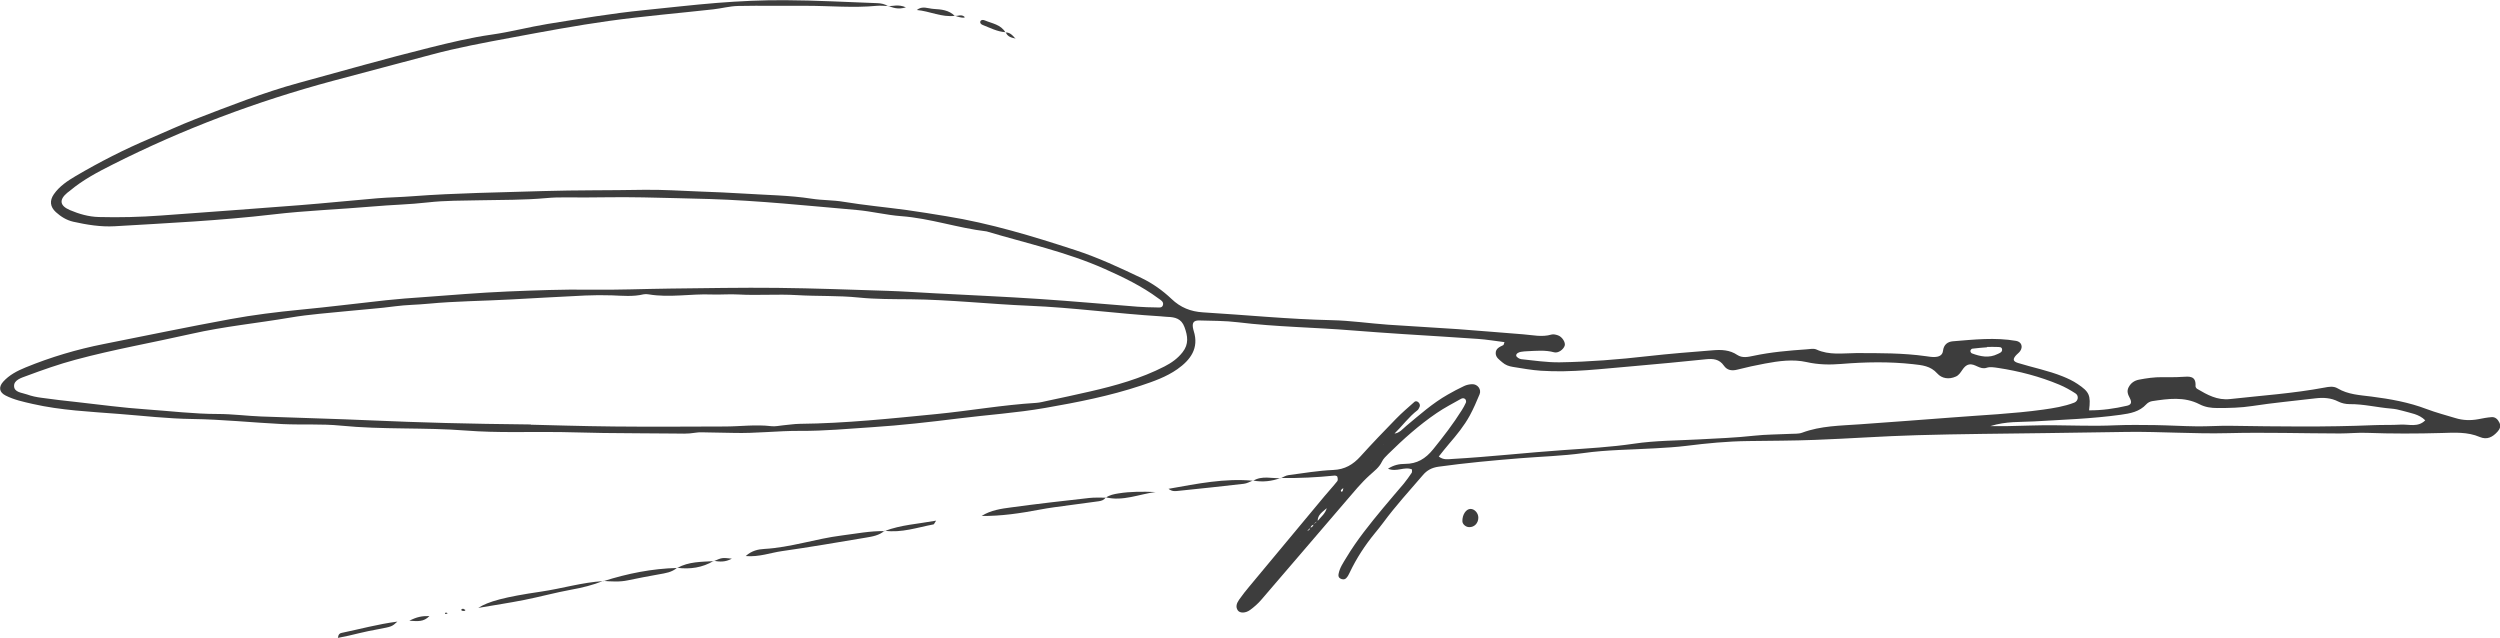 <?xml version="1.0" encoding="UTF-8"?>
<svg id="OBJECTS" xmlns="http://www.w3.org/2000/svg" viewBox="0 0 319.7 81.57">
  <defs>
    <style>
      .cls-1 {
        fill: #3d3d3d;
      }
    </style>
  </defs>
  <path class="cls-1" d="M163.8,61.15c.32-.14.63-.35.97-.39,1.9-.25,3.81-.58,5.72-.66,1.49-.06,2.54-.69,3.49-1.74,1.48-1.64,3.01-3.23,4.55-4.81.74-.76,1.55-1.45,2.35-2.16.17-.15.41-.07.56.11.14.17.19.38.07.59-.07.12-.12.27-.23.36-1.14.87-1.97,2.04-2.99,3.03-.14.14-.29.28-.43.43-.14.15-.27.3-.41.45-.17.15-.34.29-.5.43,0,0-.04.08-.04.08l.06-.1c.15-.15.3-.29.45-.44l.41-.45c.14-.14.29-.28.43-.43.71-.05,1.11-.6,1.59-1,1.7-1.41,3.35-2.89,5.29-3.99.68-.39,1.37-.76,2.08-1.09.31-.15.68-.23,1.03-.24.7-.03,1.22.66.96,1.29-.38.92-.78,1.84-1.25,2.71-.72,1.32-1.67,2.48-2.65,3.62-.46.53-.88,1.08-1.32,1.63.6.47,1.18.34,1.74.31,4.77-.27,9.51-.81,14.28-1.14,2.97-.21,5.97-.37,8.93-.81,2.76-.41,5.55-.4,8.32-.55,2.35-.13,4.69-.21,7.03-.47,1.55-.17,3.13-.16,4.69-.24.5-.03,1.03.02,1.48-.15,2.39-.89,4.89-.89,7.37-1.07,3.91-.29,7.83-.56,11.74-.87,3.91-.31,7.83-.47,11.72-1.01,1.34-.19,2.68-.4,3.96-.89.52-.2.63-.89.15-1.19-.65-.42-1.34-.81-2.06-1.11-2.51-1.05-5.13-1.73-7.82-2.14-.49-.07-1.03-.17-1.47-.02-.87.29-1.47-.57-2.24-.42-.84.16-.94,1.21-1.69,1.54-.9.41-1.81.25-2.38-.39-.87-.98-1.95-1.06-3.09-1.19-3.06-.34-6.12-.28-9.18-.03-1.49.12-2.95.1-4.45-.24-1.74-.39-3.55-.14-5.31.19-1.19.22-2.38.48-3.55.78-.71.18-1.3.08-1.71-.51-.58-.84-1.37-.91-2.27-.82-3.12.31-6.24.63-9.37.89-3.9.32-7.8.84-11.74.58-1.22-.08-2.4-.3-3.6-.49-.5-.08-.97-.24-1.36-.59-.37-.33-.84-.61-.84-1.17,0-.6.5-.8.96-1.02.08-.04.1-.23.16-.39-1.13-.14-2.25-.33-3.38-.41-3.2-.23-6.4-.41-9.6-.62-2.13-.14-4.27-.29-6.4-.46-4.9-.4-9.83-.45-14.72-1.05-1.62-.2-3.28-.18-4.92-.23-.7-.02-.92.27-.82.91.02.14.06.28.1.42.71,2.23-.42,3.72-2.09,4.9-1.41.99-3.04,1.56-4.66,2.1-4,1.33-8.13,2.14-12.27,2.86-3.66.64-7.36.88-11.04,1.34-3.68.46-7.37.88-11.07,1.12-3.06.2-6.12.49-9.18.47-2.86-.02-5.69.34-8.54.26-1.07-.03-2.14-.05-3.2-.06-.57,0-1.15-.06-1.7.04-.93.16-1.85.11-2.77.1-2.99-.03-5.98-.03-8.97-.07-1.85-.02-3.71-.1-5.56-.12-3.99-.05-8,.12-11.98-.19-5.34-.42-10.69-.1-16.03-.63-2.48-.25-4.99-.08-7.48-.2-3.85-.19-7.69-.6-11.53-.65-3.15-.04-6.26-.41-9.38-.65-3.69-.29-7.4-.45-11.04-1.28-1.18-.27-2.37-.52-3.46-1.08-.8-.41-.9-1.07-.3-1.75.78-.87,1.79-1.39,2.86-1.83,3.24-1.33,6.58-2.32,10.02-3,5.38-1.07,10.76-2.19,16.16-3.18,2.94-.54,5.92-.91,8.9-1.2,3.69-.35,7.37-.82,11.06-1.22,1.56-.17,3.12-.28,4.69-.39,3.63-.26,7.25-.58,10.89-.73,3.49-.14,6.98-.28,10.48-.23,3.41.05,6.83-.1,10.24-.14,4.56-.05,9.12-.14,13.68-.09,4.7.05,9.4.23,14.11.38,1.99.06,3.99.21,5.98.31,4.48.24,8.97.43,13.45.73,4.2.28,8.39.66,12.58.99.78.06,1.57.08,2.35.09.34,0,.79.12.88-.35.08-.4-.31-.6-.59-.8-2.13-1.58-4.51-2.72-6.91-3.79-4.84-2.15-10.01-3.27-15.06-4.78-3.68-.43-7.2-1.67-10.92-1.95-1.9-.14-3.78-.62-5.7-.79-6.25-.54-12.49-1.2-18.76-1.4-2.85-.09-5.69-.14-8.54-.21-3.28-.08-6.56.05-9.83,0-.85-.01-1.71.01-2.56.09-2.84.26-5.69.22-8.54.28-2.19.05-4.39.02-6.59.27-2.33.27-4.69.31-7.03.52-4.26.37-8.54.52-12.79,1.02-6.73.79-13.49,1.11-20.25,1.51-1.77.1-3.56-.19-5.3-.58-.86-.2-1.58-.65-2.22-1.23-.74-.68-.82-1.47-.25-2.29.71-1.02,1.74-1.7,2.77-2.31,3.08-1.81,6.25-3.43,9.54-4.82,1.9-.81,3.78-1.69,5.71-2.44,4.39-1.69,8.77-3.43,13.32-4.67,5.57-1.52,11.12-3.11,16.72-4.5,2.62-.65,5.25-1.29,7.94-1.67,2.4-.34,4.75-.97,7.14-1.36,4.08-.65,8.17-1.35,12.28-1.76,3.12-.31,6.23-.68,9.35-.93,2.91-.23,5.84-.37,8.76-.35,3.92.02,7.83.24,11.75.38.51.02.99.11,1.42.4l.03-.03c-.5-.01-1-.08-1.5-.03-2.99.29-5.98,0-8.97,0-2.92.02-5.84-.04-8.76.02-1.06.02-2.11.31-3.17.43-4.47.5-8.95.87-13.39,1.49-4.16.58-8.3,1.36-12.44,2.13-3.43.64-6.86,1.27-10.24,2.18-4.2,1.13-8.41,2.22-12.6,3.35-9.74,2.62-19.14,6.15-28.15,10.7-1.91.96-3.81,1.96-5.46,3.35-.11.09-.23.17-.34.26-1.06.89-.97,1.65.33,2.21,1.18.5,2.41.86,3.72.89,2.64.07,5.28,0,7.91-.19,5.9-.43,11.81-.86,17.71-1.32,3.34-.26,6.67-.61,10.01-.89,1.49-.12,2.99-.14,4.49-.26,5.55-.42,11.11-.48,16.67-.66,4.28-.13,8.55-.08,12.83-.16,2.42-.04,4.84.13,7.27.22,1.85.07,3.7.14,5.55.26,2.91.19,5.84.21,8.73.66,1.34.21,2.69.16,4.04.39,2.67.44,5.37.69,8.05,1.05,1.7.23,3.38.52,5.07.79,5.65.91,11.1,2.57,16.52,4.34,2.92.95,5.7,2.25,8.47,3.57,1.42.68,2.71,1.6,3.85,2.68,1.15,1.1,2.44,1.61,4.01,1.71,5.48.33,10.94.88,16.44,1,2.42.05,4.83.41,7.24.58,2.99.21,5.98.36,8.96.57,2.77.2,5.54.45,8.32.66,1.2.09,2.4.39,3.61.03.25-.07.57.01.83.1.54.18,1,.92.86,1.33-.16.48-.82.98-1.35.84-1.13-.31-2.27-.19-3.4-.14-.28.01-.57.03-.85.08-.29.05-.63.22-.6.49.02.18.41.43.65.45,1.63.17,3.27.42,4.9.4,3.78-.06,7.55-.36,11.31-.79,2.76-.31,5.53-.53,8.31-.75,1.07-.09,2.14-.05,3.09.59.66.44,1.39.26,2.08.12,2.24-.48,4.51-.67,6.79-.83.42-.03.91-.14,1.26.02,1.64.76,3.37.47,5.06.46,3,0,5.99-.02,8.97.4.35.05.71.11,1.06.1.53-.01,1.03-.18,1.1-.79.09-.79.58-1.16,1.26-1.22,2.7-.22,5.4-.52,8.1-.05.66.12.9.73.51,1.3-.16.23-.41.39-.59.61-.38.46-.3.72.3.91,1.9.59,3.87.97,5.73,1.72.67.27,1.31.57,1.9.97,1.51,1.01,1.7,1.45,1.47,3.37,1.66.01,3.27-.22,4.86-.59.51-.12.64-.4.36-.95-.25-.47-.43-.89-.17-1.4.28-.54.72-.86,1.32-.98.98-.19,1.97-.33,2.97-.32.86,0,1.71.02,2.57-.04.92-.06,1.79-.16,1.7,1.2,0,.11.11.28.22.34,1.29.76,2.57,1.48,4.19,1.3,4.04-.45,8.09-.72,12.09-1.47.56-.11,1.15-.21,1.67.1,1.34.8,2.85.86,4.33,1.05,2.41.31,4.78.73,7.06,1.6,1.2.45,2.44.78,3.67,1.15.97.3,1.96.33,2.96.14.56-.11,1.12-.22,1.69-.26.47-.03.78.29.98.7.22.45.07.82-.24,1.16-.62.69-1.34,1.08-2.27.68-1.56-.67-3.22-.56-4.85-.51-3.21.09-6.41.1-9.62-.02-1.14-.04-2.28.08-3.42.08-4.78-.01-9.56-.16-14.33-.04-4.28.11-8.55-.21-12.82-.16-3.42.05-6.84.1-10.26.15-5.56.08-11.12.11-16.68.27-4.34.12-8.68.44-13.02.6-2.85.11-5.7.11-8.55.15-2.64.03-5.27.28-7.88.61-1.35.17-2.7.24-4.05.32-3.06.18-6.12.18-9.17.61-2.68.37-5.39.44-8.09.66-3.48.28-6.96.6-10.42,1.08-.84.12-1.47.45-2,1.08-1.72,2-3.5,3.95-5.07,6.08-.34.46-.7.9-1.06,1.34-1.27,1.55-2.36,3.22-3.22,5.03-.12.25-.25.52-.44.71-.21.22-.51.21-.78.05-.22-.13-.25-.34-.21-.56.14-.8.6-1.44,1-2.11,1.36-2.27,3.03-4.32,4.71-6.35.86-1.05,1.76-2.06,2.63-3.1.36-.44.69-.91,1.01-1.38.07-.1.03-.27.04-.44-.96-.42-1.94.38-3.07-.09.73-.47,1.43-.62,2.18-.62,1.53,0,2.62-.65,3.61-1.88,1.3-1.61,2.56-3.24,3.66-5,.19-.3.36-.61.51-.94.05-.11.03-.29-.03-.39-.13-.22-.39-.22-.57-.12-1.05.59-2.13,1.15-3.13,1.83-2.25,1.53-4.27,3.34-6.2,5.24-.3.3-.63.61-.81.99-.35.74-.96,1.17-1.54,1.7-1.11,1-2.06,2.17-3.03,3.3-3.63,4.22-7.23,8.45-10.86,12.66-.41.48-.9.91-1.42,1.29-.58.43-1.31.43-1.57.06-.34-.49-.11-.97.17-1.38.41-.59.85-1.14,1.31-1.69,3.19-3.84,6.38-7.67,9.58-11.51.55-.66,1.13-1.28,1.66-1.95.1-.12.06-.4,0-.58-.02-.08-.25-.15-.38-.13-2.27.23-4.55.34-6.83.31l.03.03ZM167.15,67.9c-.16.16-.31.31-.47.47-.12.28-.25.57-.37.85l-.08.08.07-.05c.12-.3.23-.6.35-.9.16-.16.31-.32.47-.48.26,0,.39-.15.44-.39.24-.04.37-.21.43-.43.16-.13.32-.26.48-.4.45-.54,1.04-.99,1.21-1.73.16-.14.32-.29.48-.43,0,0,.03.03.03.03-.16.14-.33.29-.49.43-.52.49-1.23.85-1.2,1.73-.23.05-.4.17-.48.4-.23.06-.38.19-.44.42-.15.13-.3.26-.44.39ZM172.32,61.92c-.16.15-.33.31-.49.46-.1.08-.21.15-.3.24-.04.04-.08.14-.06.18.08.13.19.11.25-.07.04-.12.05-.25.07-.38.16-.16.33-.31.49-.47.15-.14.29-.28.44-.42l.09-.06s-.06.09-.06.09c-.14.14-.29.28-.43.42ZM175.34,58.96l.03-.08-.06.1s.02-.01.03-.02ZM67.88,54.31c2.24.05,6.45.19,10.66.23,4.71.05,9.41.01,14.12,0,1.99,0,3.98-.28,5.98-.04.48.06.99-.06,1.49-.11.71-.06,1.42-.18,2.13-.19,5.86-.06,11.67-.68,17.49-1.25,4.26-.42,8.48-1.17,12.75-1.43.49-.03.98-.17,1.47-.27,1.81-.39,3.63-.77,5.43-1.19,3.27-.75,6.49-1.65,9.5-3.19.9-.46,1.7-1.02,2.33-1.83.82-1.04.66-2.08.24-3.22-.4-1.09-1.22-1.27-2.19-1.3-.28,0-.57-.06-.85-.07-5.62-.34-11.21-1.12-16.84-1.35-5.06-.21-10.1-.78-15.16-.83-2.21-.02-4.42,0-6.61-.22-2.63-.27-5.26-.15-7.9-.31-2.48-.15-4.98.06-7.47-.08-1.14-.07-2.28.04-3.42,0-2.7-.11-5.4.44-8.1-.02-.21-.04-.44-.04-.64,0-1.34.32-2.69.18-4.04.13-1.14-.04-2.28-.03-3.42.02-3.2.15-6.4.34-9.6.51-3.48.19-6.98.21-10.46.54-1.42.14-2.84.14-4.26.33-1.97.27-3.97.39-5.95.6-2.48.26-4.98.42-7.43.84-4.21.72-8.47,1.13-12.65,2.08-4.94,1.12-9.93,1.99-14.82,3.31-2.13.57-4.22,1.31-6.29,2.08-.62.23-1.58.51-1.57,1.27,0,.84,1.02.86,1.65,1.09.6.22,1.24.35,1.87.43,1.48.21,2.97.38,4.46.54,2.97.33,5.94.74,8.92.94,3.05.21,6.1.59,9.17.59,1.85,0,3.69.25,5.54.32,4.7.18,9.41.29,14.11.5,6.13.27,12.26.44,20.35.52ZM254.54,54.49c.98,0,1.61.01,2.25,0,1.92-.04,3.84-.12,5.75-.11,2.63.02,5.27.13,7.9.01,1.71-.07,3.42-.05,5.13-.03,1.78.03,3.56.14,5.34.16,1.42.02,2.85-.09,4.27-.07,6.13.09,12.25.18,18.38-.08,1.14-.05,2.28,0,3.42-.07,1.07-.06,2.24.39,3.16-.55-.8-.81-1.89-.92-2.9-1.22-.48-.14-.97-.24-1.47-.28-1.77-.14-3.51-.59-5.31-.57-.48,0-1.01-.11-1.44-.33-.94-.48-1.91-.53-2.92-.41-2.69.32-5.39.57-8.07.98-1.49.23-2.98.26-4.47.26-.79,0-1.55-.1-2.28-.48-1.96-1.01-4.02-.71-6.07-.4-.26.04-.56.2-.73.39-.89.98-2.08,1.18-3.28,1.35-3.68.51-7.38.63-11.08.85-1.76.1-3.54-.04-5.59.6ZM254.11,44.36s0,.04,0,.05c-.63.05-1.27.1-1.9.18-.1.01-.23.18-.24.29,0,.1.1.28.2.31,1.08.4,2.18.64,3.29.08.25-.12.57-.22.57-.54,0-.41-.39-.34-.64-.36-.42-.03-.85,0-1.28,0Z"/>
  <path class="cls-1" d="M113.12,67.87c-.68.6-1.54.74-2.38.88-3.58.6-7.17,1.22-10.76,1.73-1.47.21-2.88.77-4.62.63.77-.7,1.61-.87,2.37-.91,3.37-.19,6.57-1.3,9.89-1.72,1.84-.23,3.66-.6,5.53-.56l-.03-.03Z"/>
  <path class="cls-1" d="M141.4,63.6c-.2.34-.53.45-.89.5-1.9.26-3.81.51-5.71.77-.63.09-1.26.19-1.89.31-2.44.46-4.88.83-7.38.8,1.17-.74,2.51-.93,3.82-1.1,3.31-.45,6.63-.83,9.95-1.2.7-.08,1.42-.03,2.13-.04l-.02-.03Z"/>
  <path class="cls-1" d="M77.14,74.29c-1.32.53-2.69.87-4.1,1.12-2.02.37-4.02.92-6.04,1.32-1.87.37-3.76.65-5.84,1.01,1.25-.82,3.37-1.4,8.01-2.08,2.68-.39,5.28-1.19,8-1.35l-.03-.03Z"/>
  <path class="cls-1" d="M77.17,74.32c3.07-.98,6.21-1.61,9.45-1.69l-.03-.03c-.67.6-1.52.7-2.35.85-1.32.24-2.63.48-3.94.76-1.05.23-2.1.15-3.16.08,0,0,.03.03.03.03Z"/>
  <path class="cls-1" d="M160.23,61.45c-.39.15-.78.38-1.19.42-2.81.33-5.63.62-8.44.91-.34.03-.71.09-1.17-.27,3.68-.65,7.2-1.38,10.83-1.03,0,0-.03-.03-.03-.03Z"/>
  <path class="cls-1" d="M43.21,81.57c.06-.47.25-.59.45-.63,2.33-.48,4.64-1.12,7.16-1.45-.71.65-.71.64-2.44.97-.83.16-1.67.31-2.49.52-.87.22-1.74.42-2.67.59Z"/>
  <path class="cls-1" d="M187.01,66.67c-.03-.84.47-1.59,1.04-1.59.53,0,1.01.55,1,1.13-.01.7-.51,1.22-1.17,1.2-.43,0-.86-.37-.87-.75Z"/>
  <path class="cls-1" d="M113.15,67.9c2.06-.78,4.23-.9,6.56-1.32-.21.31-.26.47-.33.48-2.07.39-4.1,1.11-6.25.81,0,0,.03.03.03.03Z"/>
  <path class="cls-1" d="M141.42,63.63c.48-.33,1.03-.44,1.59-.53,1.58-.26,3.16-.24,4.76-.18-2.12.28-4.17,1.21-6.37.68,0,0,.02.03.02.03Z"/>
  <path class="cls-1" d="M122.14,2.02c-1.71.23-3.24-.6-4.9-.74.71-.58,1.44-.18,2.15-.14.98.06,1.97.14,2.72.91l.03-.03Z"/>
  <path class="cls-1" d="M128.61,4.12c-1.07-.06-2-.56-2.97-.94-.18-.07-.37-.26-.26-.47.11-.21.37-.18.56-.1.94.4,2.05.52,2.64,1.54l.03-.04Z"/>
  <path class="cls-1" d="M86.61,72.63c1.47-.82,3.09-.78,4.69-.87l-.03-.03c-1.46.87-3.03,1.09-4.69.88,0,0,.02.03.02.03Z"/>
  <path class="cls-1" d="M54.92,78.78c-.77.78-1.48.66-2.58.6.97-.49,1.62-.62,2.58-.6Z"/>
  <path class="cls-1" d="M91.31,71.75c1.02-.44,1.02-.45,2.28-.31-.85.47-1.57.4-2.31.28,0,0,.03.03.03.03Z"/>
  <path class="cls-1" d="M163.78,61.12c-1.15.43-2.33.56-3.55.33,0,0,.03.03.03.03,1.13-.69,2.36-.28,3.55-.33,0,0-.03-.03-.03-.03Z"/>
  <path class="cls-1" d="M113.53.78c.66.03,1.33-.27,2.32.16-1.03.31-1.66.04-2.29-.19,0,0-.03.03-.03.03Z"/>
  <path class="cls-1" d="M57.25,78.42s-.1.07-.15.08c-.18.04-.24-.02-.17-.13.02-.03.11-.03.17-.02.05,0,.1.05.15.08Z"/>
  <path class="cls-1" d="M59.22,77.84c.1.06.2.11.31.17-.05.04-.1.12-.15.12-.12,0-.3,0-.36-.07-.09-.1.02-.21.2-.21Z"/>
  <path class="cls-1" d="M128.58,4.15c.62-.02.95.42,1.3.82l.03-.03c-.54-.12-1.08-.22-1.3-.83,0,0-.03.04-.03.04Z"/>
  <path class="cls-1" d="M122.11,2.05c.39,0,.81-.22,1.17.05.32.23-.31.23-1.14-.08,0,0-.03.03-.03.03Z"/>
  <path class="cls-1" d="M129.88,4.97s.03-.03.03-.03c0,0-.03.03-.03.03Z"/>
</svg>